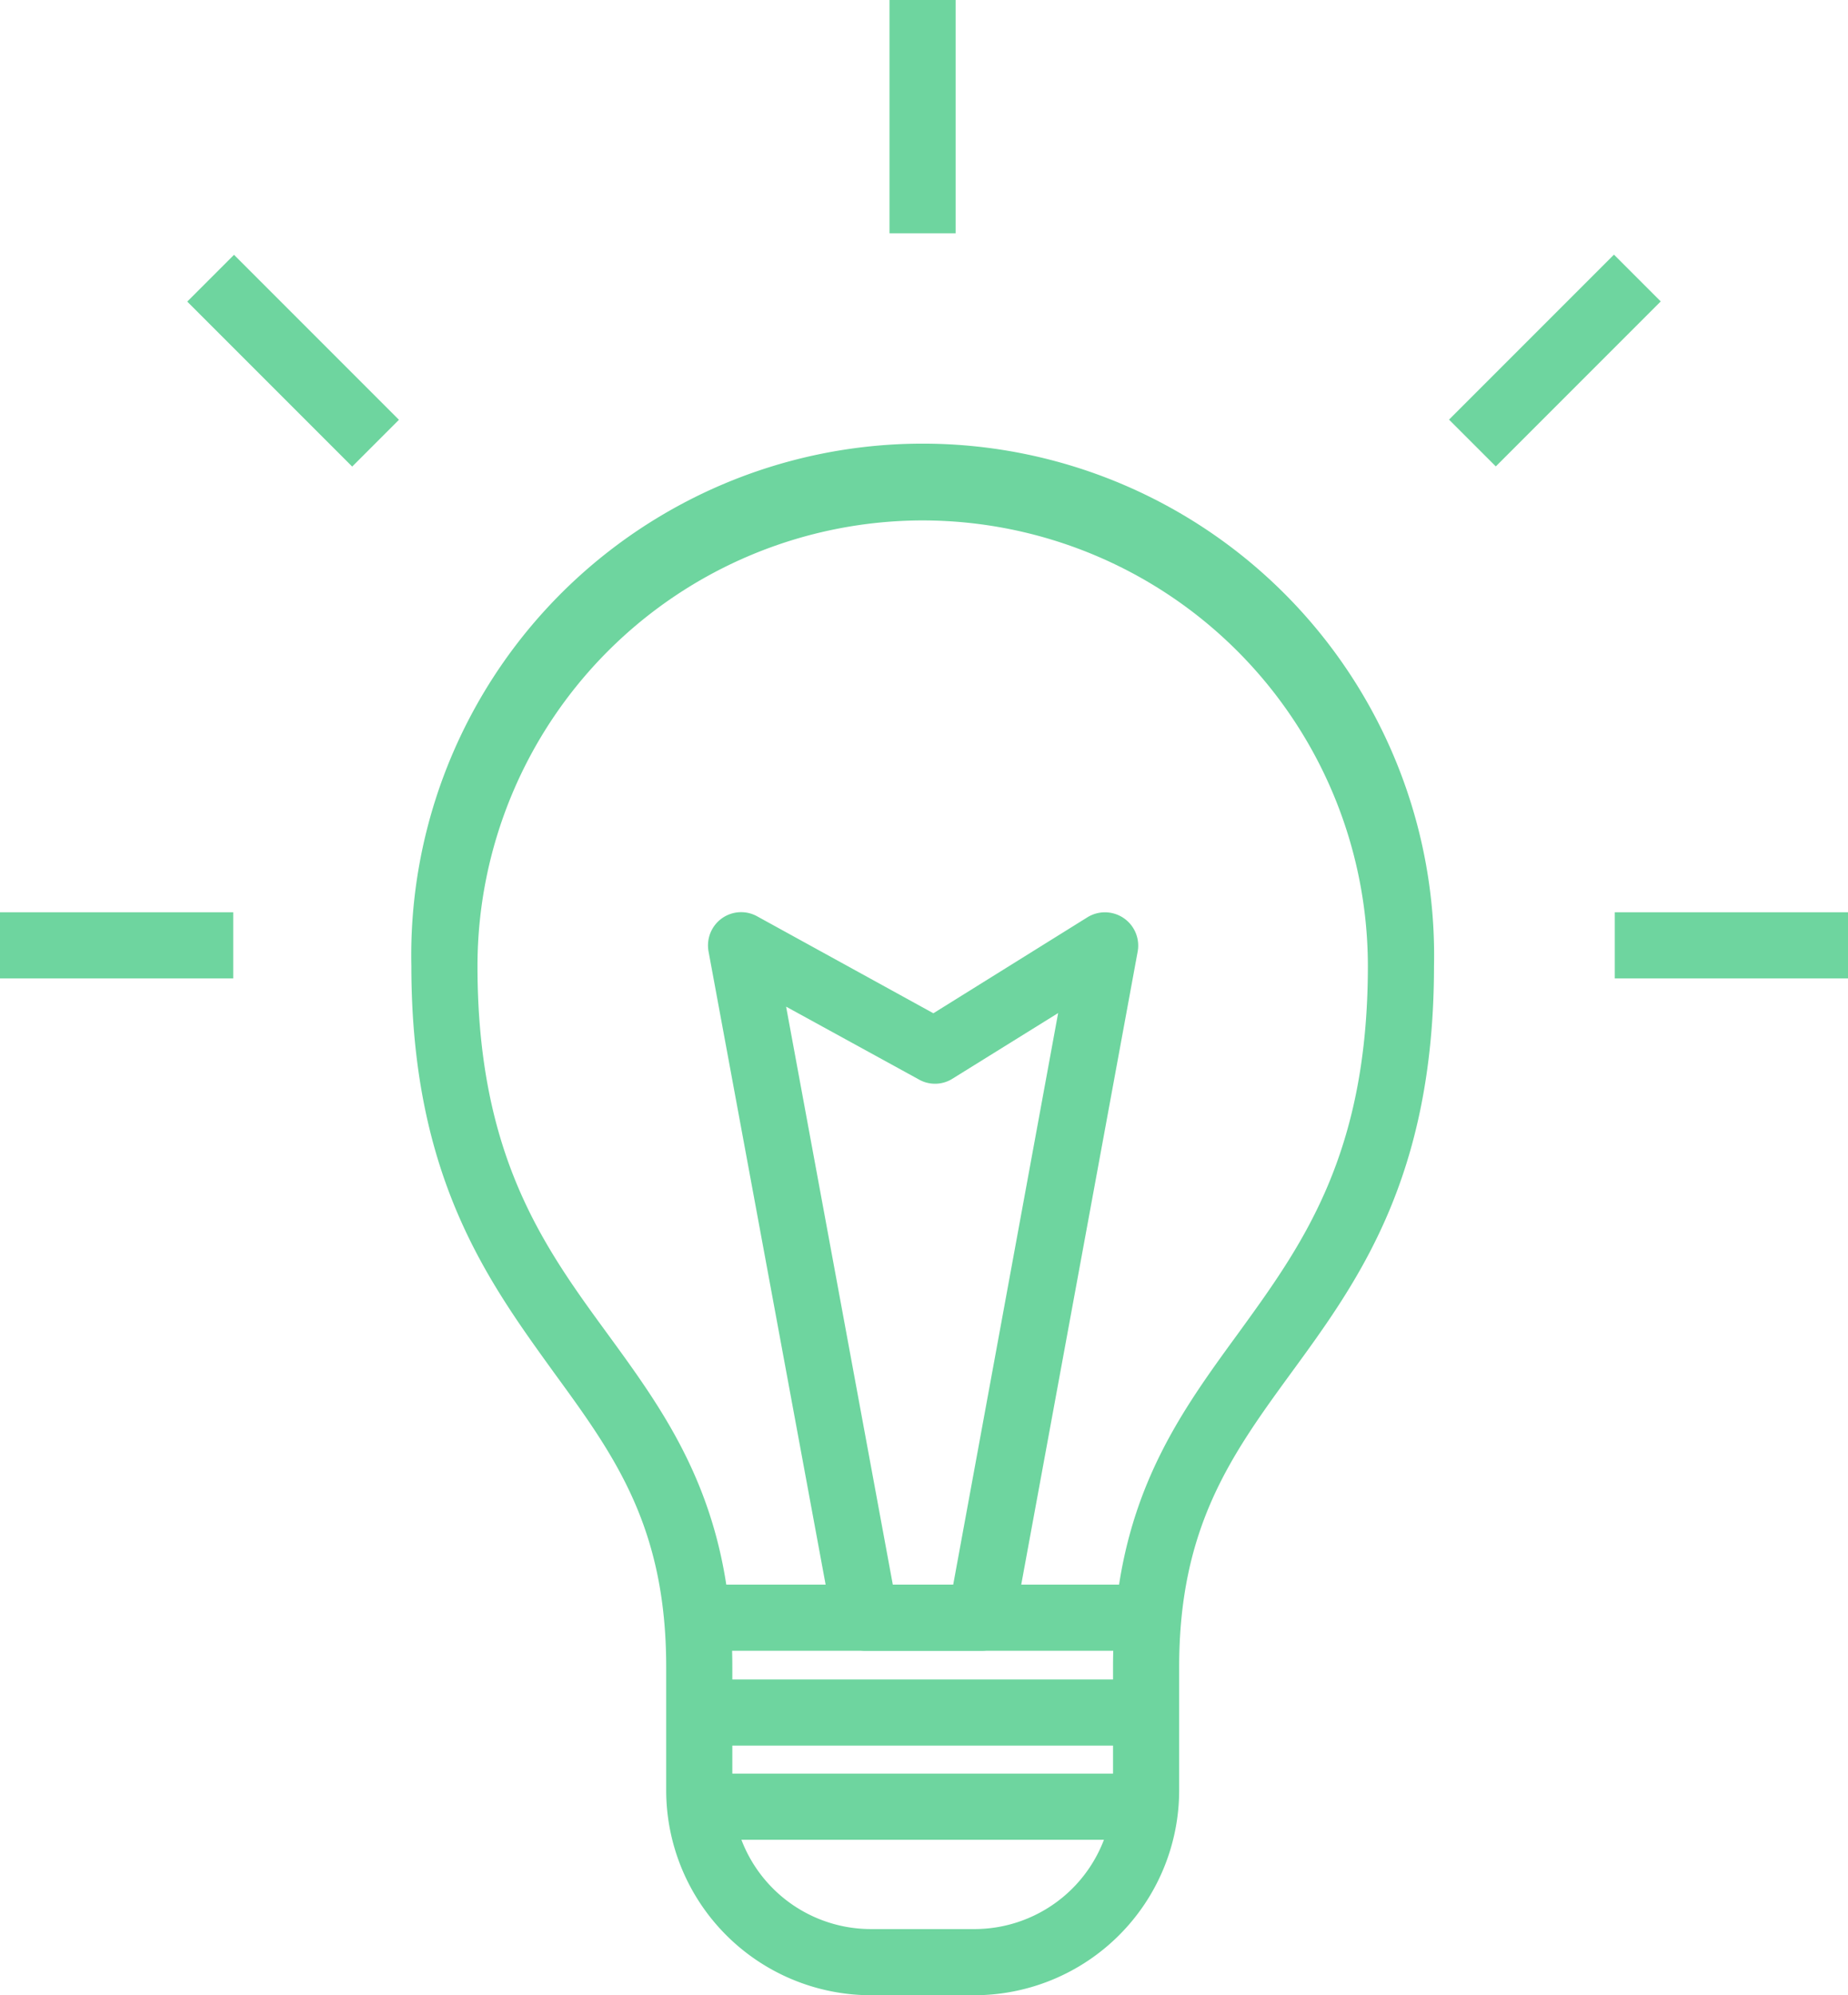 <svg xmlns="http://www.w3.org/2000/svg" viewBox="0 0 83.83 90.48"><defs><style>.cls-1{fill:#6ed59f;}</style></defs><g id="Layer_2" data-name="Layer 2"><g id="Layer_1-2" data-name="Layer 1"><path class="cls-1" d="M44.2,90.48H39.51a9.3,9.3,0,0,1-9.29-9.29v-5.6c0-6.37-2.36-9.6-5.08-13.33-3-4.16-6.48-8.87-6.48-18.46a23.2,23.2,0,1,1,46.39,0c0,9.59-3.44,14.3-6.48,18.46-2.72,3.73-5.08,7-5.08,13.33v5.6A9.3,9.3,0,0,1,44.2,90.48ZM41.85,23.6A20.22,20.22,0,0,0,21.66,43.8c0,8.61,3,12.72,5.9,16.69,2.78,3.81,5.66,7.75,5.66,15.1v5.6a6.29,6.29,0,0,0,6.29,6.29H44.2a6.29,6.29,0,0,0,6.29-6.29v-5.6c0-7.35,2.88-11.29,5.66-15.1,2.9-4,5.9-8.08,5.9-16.69A20.22,20.22,0,0,0,41.85,23.6Z"/><rect class="cls-1" x="31.62" y="71.86" width="20.37" height="3"/><rect class="cls-1" x="31.62" y="76.16" width="20.37" height="3"/><rect class="cls-1" x="31.72" y="80.43" width="19.97" height="3"/><path class="cls-1" d="M44.5,74.86H39.26a1.51,1.51,0,0,1-1.48-1.23L32.14,43.14a1.51,1.51,0,0,1,.6-1.49,1.5,1.5,0,0,1,1.6-.1l8,4.4,7-4.36a1.51,1.51,0,0,1,2.27,1.55L46,73.63A1.5,1.5,0,0,1,44.5,74.86Zm-4-3h2.74L48,45.94l-4.83,3a1.49,1.49,0,0,1-1.51,0l-6-3.29Z"/><rect class="cls-1" x="40.35" width="3" height="10.58"/><rect class="cls-1" x="73.25" y="41.37" width="10.58" height="3"/><rect class="cls-1" x="65.24" y="14.85" width="10.58" height="3" transform="translate(9.1 54.66) rotate(-45)"/><rect class="cls-1" y="41.37" width="10.58" height="3"/><rect class="cls-1" x="11.8" y="11.06" width="3" height="10.58" transform="translate(-7.67 14.2) rotate(-45)"/></g></g></svg>
